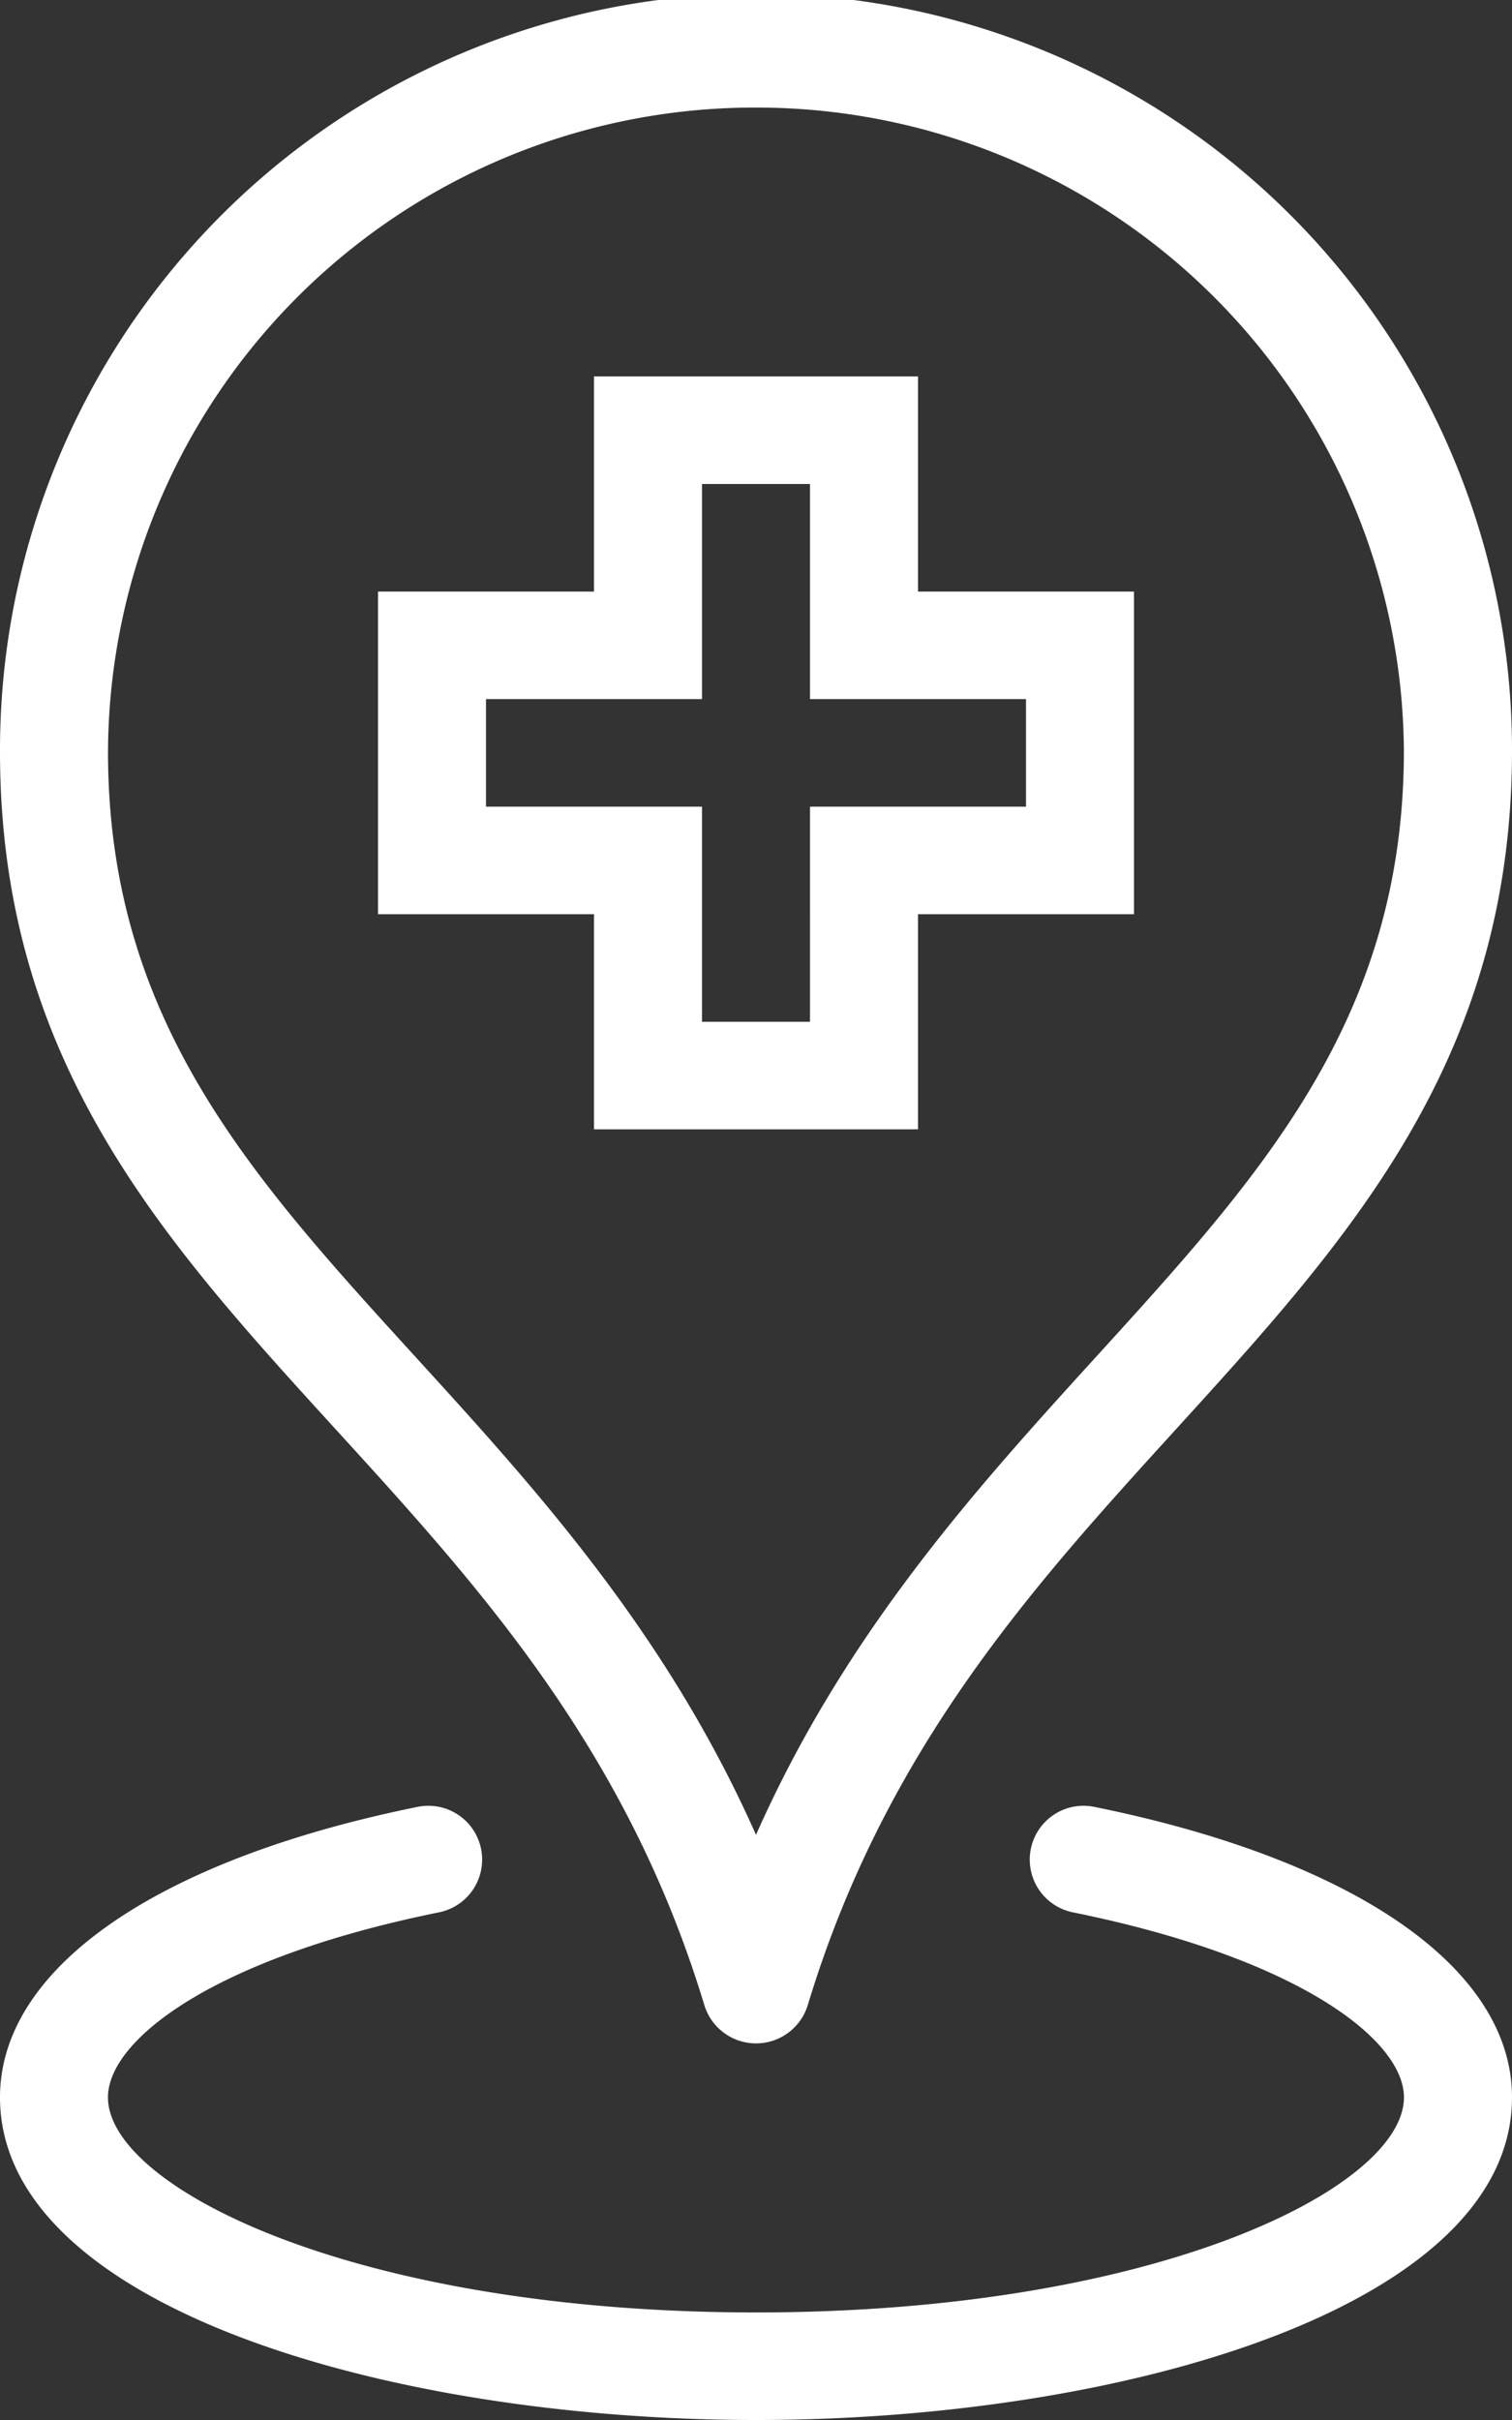 <svg xmlns="http://www.w3.org/2000/svg" width="60" height="96" viewBox="0 0 60 96">
  <rect x="0" y="0" width="60" height="96" fill="#333333" stroke="none"/>
  <defs>
    <style>
      .cls-1 {
        fill: #fff;
        fill-rule: evenodd;
      }
    </style>
  </defs>
  <path id="Pharmacy.svg" class="cls-1" d="M430.678,728.684c-5.675,6.233-11.543,12.677-14.626,22.865a2.146,2.146,0,0,1-4.1,0c-3.083-10.19-8.953-16.625-14.63-22.848C390.469,721.192,384,714.1,384,701.824a30,30,0,0,1,60-.15c0,0.022,0,.044,0,0.067v0.126c0,0.035,0,.07,0,0.106C443.927,714.132,437.49,721.2,430.678,728.684ZM414,676.267a25.664,25.664,0,0,0-25.714,25.557c0,10.626,5.656,16.828,12.206,24.008,4.707,5.162,9.932,10.89,13.508,18.955,3.574-8.065,8.8-13.8,13.5-18.968,6.543-7.185,12.191-13.39,12.21-23.988A25.688,25.688,0,0,0,414,676.267Zm6.429,40.533H407.571v-8.533H399v-12.8h8.571v-8.534h12.858v8.534H429v12.8h-8.571V716.8Zm4.285-12.8v-4.267h-8.571V691.2h-4.286v8.533h-8.571V704h8.571v8.533h4.286V704h8.571Zm-24.188,39.687a2.135,2.135,0,1,1,.858,4.182c-9,1.83-13.1,5.083-13.1,7.331,0,3.564,9.783,8.533,25.714,8.533s25.714-4.969,25.714-8.533c0-2.248-4.1-5.5-13.1-7.331a2.135,2.135,0,1,1,.858-4.182C437.823,745.793,444,750.1,444,755.2c0,8.314-15.456,12.8-30,12.8s-30-4.486-30-12.8C384,750.1,390.177,745.793,400.526,743.687Z" transform="translate(-384 -672)"/>
</svg>

